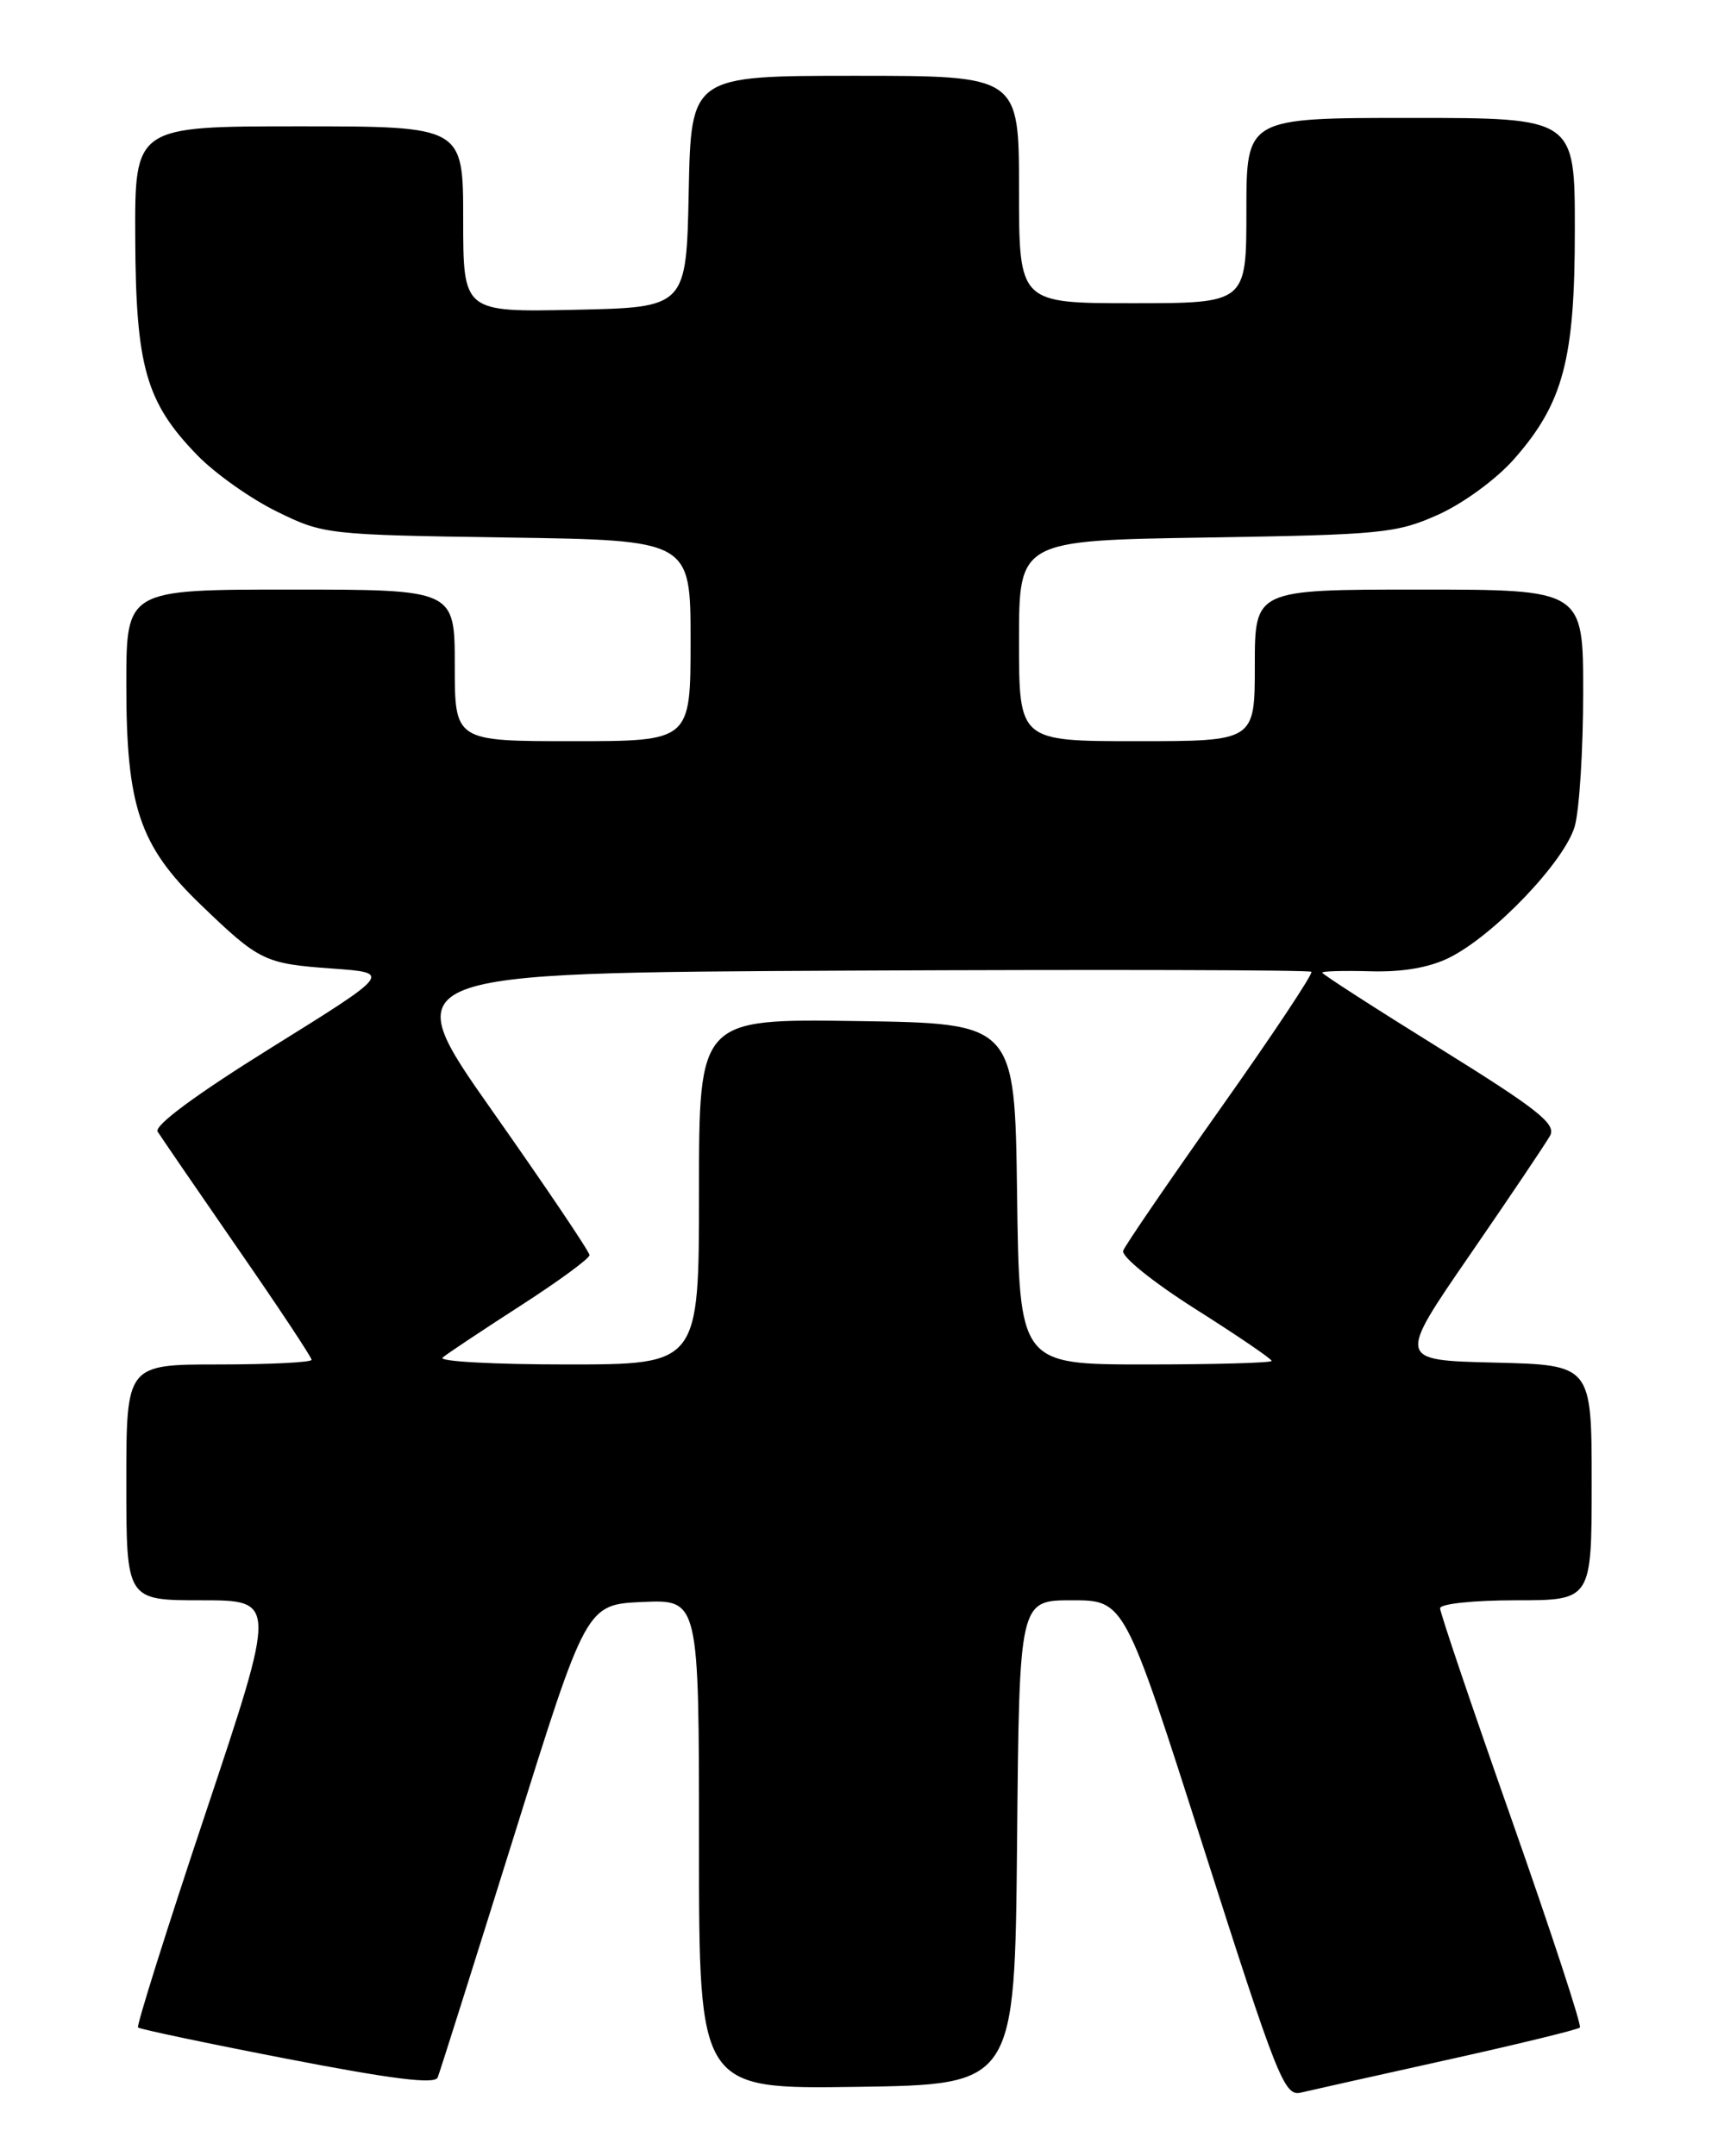 <?xml version="1.0" encoding="UTF-8" standalone="no"?>
<!DOCTYPE svg PUBLIC "-//W3C//DTD SVG 1.1//EN" "http://www.w3.org/Graphics/SVG/1.1/DTD/svg11.dtd" >
<svg xmlns="http://www.w3.org/2000/svg" xmlns:xlink="http://www.w3.org/1999/xlink" version="1.1" viewBox="0 0 204 256">
 <g >
 <path fill="currentColor"
d=" M 171.83 244.57 C 180.27 242.70 187.36 240.97 187.60 240.73 C 187.84 240.50 184.20 229.41 179.52 216.10 C 174.83 202.79 171.00 191.48 171.00 190.95 C 171.00 190.42 174.97 190.00 180.00 190.00 C 189.00 190.00 189.00 190.00 189.00 176.03 C 189.00 162.06 189.00 162.06 177.46 161.78 C 165.92 161.50 165.92 161.50 174.53 149.00 C 179.27 142.12 183.55 135.75 184.06 134.84 C 184.82 133.46 182.63 131.72 170.99 124.49 C 163.29 119.71 157.00 115.66 157.00 115.48 C 157.00 115.30 159.59 115.23 162.75 115.32 C 166.54 115.43 169.72 114.88 172.08 113.71 C 177.41 111.07 185.84 102.22 187.00 98.07 C 187.54 96.11 187.99 88.99 187.99 82.25 C 188.00 70.00 188.00 70.00 168.50 70.00 C 149.00 70.00 149.00 70.00 149.00 79.00 C 149.00 88.00 149.00 88.00 135.00 88.00 C 121.00 88.00 121.00 88.00 121.00 76.08 C 121.00 64.17 121.00 64.17 143.25 63.82 C 164.11 63.49 165.83 63.32 170.79 61.10 C 173.76 59.76 177.70 56.88 179.79 54.50 C 185.63 47.86 187.01 42.67 187.00 27.25 C 187.00 14.00 187.00 14.00 167.50 14.00 C 148.00 14.00 148.00 14.00 148.00 25.00 C 148.00 36.00 148.00 36.00 134.50 36.00 C 121.00 36.00 121.00 36.00 121.00 22.50 C 121.00 9.00 121.00 9.00 101.53 9.00 C 82.06 9.00 82.06 9.00 81.78 22.75 C 81.50 36.50 81.50 36.50 68.25 36.78 C 55.00 37.06 55.00 37.06 55.00 26.03 C 55.00 15.00 55.00 15.00 35.50 15.00 C 16.00 15.00 16.00 15.00 16.06 28.25 C 16.12 43.54 17.33 47.77 23.42 54.04 C 25.51 56.20 29.76 59.21 32.86 60.73 C 38.42 63.46 38.81 63.50 60.25 63.82 C 82.00 64.14 82.00 64.14 82.00 76.07 C 82.00 88.00 82.00 88.00 68.00 88.00 C 54.00 88.00 54.00 88.00 54.00 79.00 C 54.00 70.00 54.00 70.00 34.50 70.00 C 15.00 70.00 15.00 70.00 15.00 81.25 C 14.99 95.73 16.56 100.41 23.79 107.37 C 30.82 114.14 31.38 114.41 39.50 115.00 C 46.50 115.50 46.50 115.50 32.26 124.36 C 23.24 129.97 18.28 133.64 18.72 134.36 C 19.11 134.98 23.38 141.21 28.21 148.20 C 33.05 155.18 37.00 161.15 37.00 161.45 C 37.00 161.75 32.05 162.00 26.00 162.00 C 15.00 162.00 15.00 162.00 15.00 176.00 C 15.00 190.00 15.00 190.00 23.92 190.00 C 32.85 190.00 32.85 190.00 24.44 215.18 C 19.81 229.03 16.19 240.53 16.39 240.72 C 16.59 240.92 24.57 242.60 34.13 244.45 C 46.58 246.86 51.63 247.49 51.97 246.66 C 52.23 246.02 56.30 233.12 61.03 218.00 C 69.62 190.50 69.62 190.50 76.31 190.20 C 83.00 189.91 83.00 189.91 83.00 218.98 C 83.00 248.04 83.00 248.04 101.75 247.77 C 120.50 247.50 120.50 247.50 120.77 218.75 C 121.03 190.00 121.03 190.00 127.28 190.00 C 133.53 190.00 133.53 190.00 142.94 219.47 C 151.63 246.67 152.51 248.91 154.43 248.46 C 155.57 248.19 163.40 246.44 171.83 244.57 Z  M 52.55 161.19 C 53.07 160.74 57.21 157.99 61.75 155.06 C 66.29 152.14 70.00 149.42 70.00 149.02 C 70.00 148.62 64.81 140.92 58.46 131.90 C 46.92 115.50 46.92 115.50 101.12 115.24 C 130.93 115.10 155.50 115.16 155.72 115.38 C 155.94 115.60 151.10 122.88 144.97 131.54 C 138.84 140.21 133.62 147.83 133.37 148.49 C 133.11 149.16 136.86 152.19 141.95 155.42 C 146.93 158.57 151.00 161.34 151.00 161.58 C 151.00 161.81 144.26 162.00 136.02 162.00 C 121.04 162.00 121.04 162.00 120.77 141.75 C 120.50 121.50 120.50 121.50 101.75 121.23 C 83.00 120.96 83.00 120.96 83.00 141.48 C 83.00 162.00 83.00 162.00 67.30 162.00 C 58.66 162.00 52.03 161.64 52.55 161.19 Z "/>
</g>
</svg>
